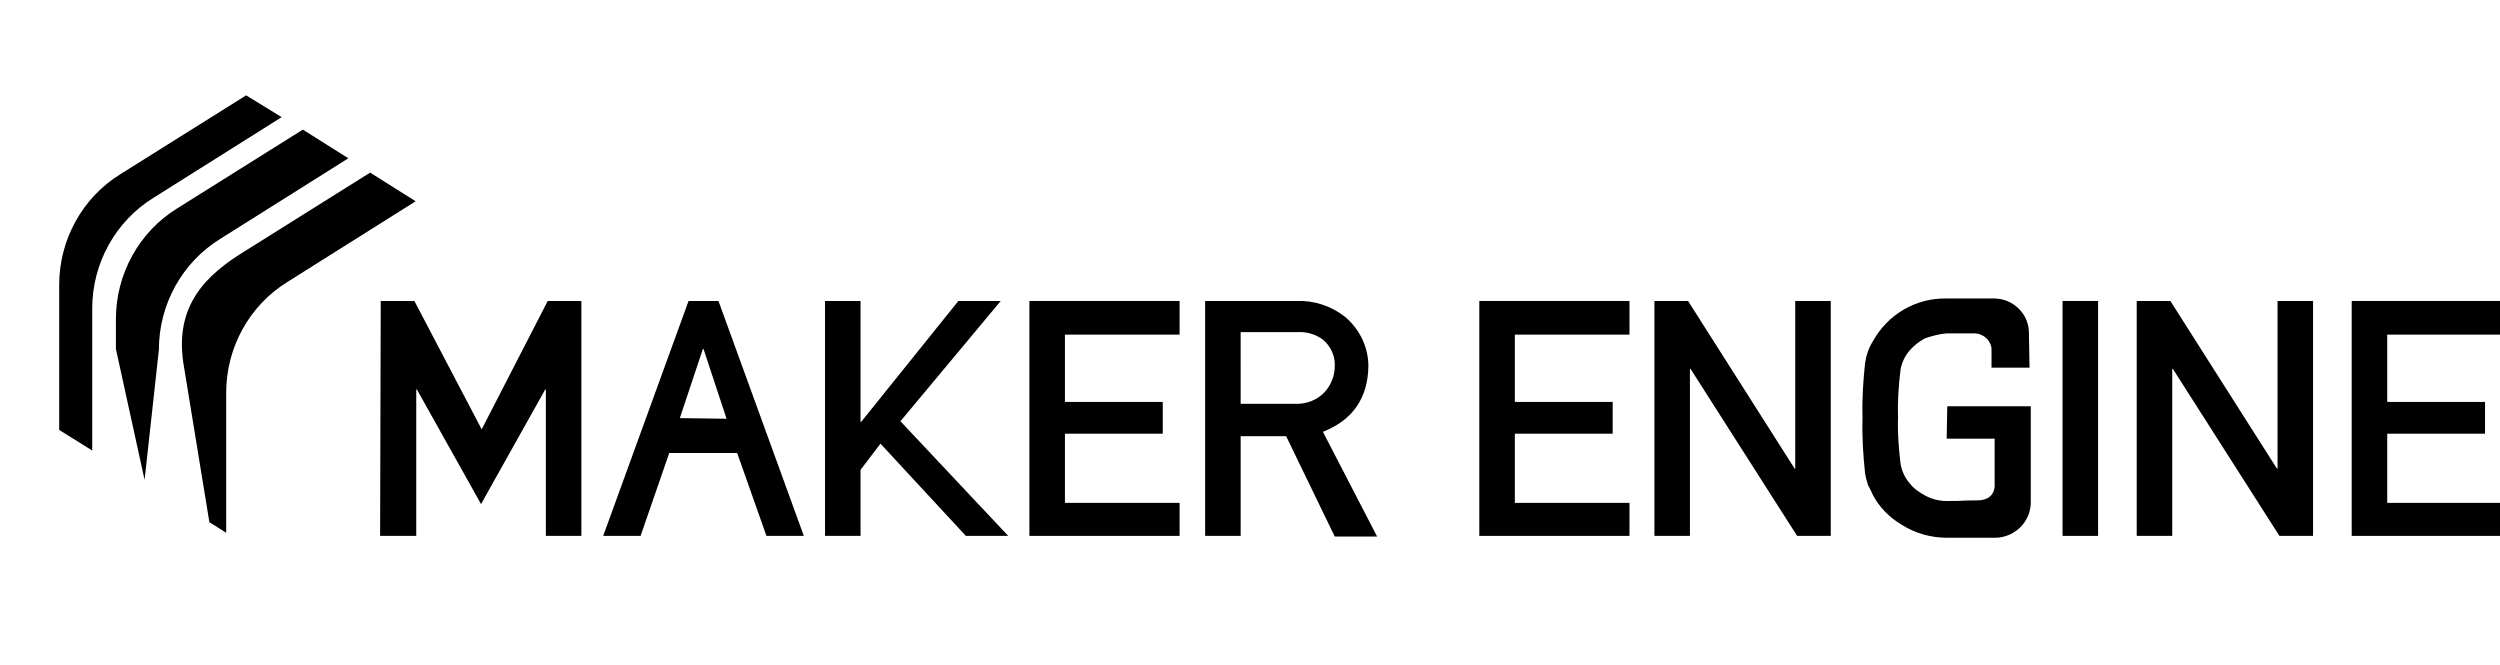 <?xml version="1.0" encoding="utf-8"?>
<!-- Generator: Adobe Illustrator 22.1.0, SVG Export Plug-In . SVG Version: 6.00 Build 0)  -->
<svg version="1.1" id="Layer_1" xmlns="http://www.w3.org/2000/svg" xmlns:xlink="http://www.w3.org/1999/xlink" x="0px" y="0px"
	 viewBox="0 0 401.2 106.7" style="enable-background:new 0 0 401.2 106.7;" xml:space="preserve">
<style type="text/css">
	.st0{display:none;}
	.st1{display:inline;}
	.st2{fill:#FFFFFF;}
	.st3{fill:none;stroke:#000000;stroke-miterlimit:10;}
	.st4{fill:#BA1717;}
	.st5{display:inline;fill:none;stroke:#000000;stroke-miterlimit:10;}
	.st6{display:inline;fill:#CE1919;}
	.st7{display:inline;fill:#8D17FF;}
	.st8{display:inline;fill:#13D8E2;stroke:#000000;stroke-width:2;stroke-miterlimit:10;}
	.st9{display:inline;fill:none;stroke:#000000;stroke-width:2;stroke-miterlimit:10;}
	.st10{display:inline;stroke:#000000;stroke-miterlimit:10;}
	.st11{display:inline;fill:none;stroke:#ED1E79;stroke-miterlimit:10;}
	.st12{fill:#565656;}
	.st13{display:inline;fill:#1DFFFF;}
	.st14{display:inline;fill:#13D8E2;}
	.st15{display:inline;fill:none;}
</style>
<g id="Layer_1_1_" class="st0">
	<g class="st1">
		<rect x="5.5" y="59.4" class="st2" width="69" height="69"/>
		<path d="M74,59.9v68H6v-68H74 M75,58.9H5v70h70V58.9L75,58.9z"/>
	</g>
	<g class="st1">
		<path class="st2" d="M49,60.5c-9.2,0-16.7-7.5-16.7-16.7S39.8,27.1,49,27.1s16.8,7.5,16.8,16.7S58.2,60.5,49,60.5z"/>
		<path d="M49,27.6c9,0,16.2,7.3,16.2,16.2c0,9-7.3,16.2-16.2,16.2s-16.2-7.2-16.2-16.2S40.1,27.6,49,27.6 M49,26.6
			c-9.5,0-17.2,7.7-17.2,17.2S39.5,61,49,61s17.2-7.7,17.2-17.2C66.3,34.3,58.5,26.6,49,26.6L49,26.6z"/>
	</g>
	<g class="st1">
		<rect x="40.5" y="33.9" class="st2" width="7.8" height="9.5"/>
		<path d="M47.8,34.4v8.5H41v-8.5H47.8 M48.8,33.4H40v10.5h8.8V33.4L48.8,33.4z"/>
	</g>
	<g class="st1">
		<line class="st3" x1="47.3" y1="48.5" x2="46.1" y2="39.3"/>
	</g>
	<g class="st1">
		<rect x="49.3" y="33.9" class="st2" width="7.8" height="9.5"/>
		<path d="M56.5,34.4v8.5h-6.8v-8.5H56.5 M57.5,33.4h-8.8v10.5h8.8V33.4L57.5,33.4z"/>
	</g>
	<g class="st1">
		<rect x="58" y="33.9" class="st2" width="7.8" height="9.5"/>
		<path d="M65.3,34.4v8.5h-6.8v-8.5H65.3 M66.3,33.4h-8.8v10.5h8.8V33.4L66.3,33.4z"/>
	</g>
	<g class="st1">
		<line class="st3" x1="60.4" y1="56.7" x2="58.9" y2="47.5"/>
	</g>
	<g class="st1">
		<polygon class="st4" points="5.9,69.9 40,48.5 46.3,52.5 12.3,73.9 		"/>
		<path d="M40,49.1l5.4,3.4L12.3,73.3l-5.4-3.4L40,49.1 M40,47.9l-35,22l7.3,4.6l35-22L40,47.9L40,47.9z"/>
	</g>
	<g class="st1">
		<polygon class="st2" points="5.9,69.9 12.3,65.9 46.3,87.3 40,91.3 		"/>
		<path d="M12.3,66.5l33.1,20.8L40,90.7L6.9,69.9L12.3,66.5 M12.3,65.3L5,69.9l35,22l7.3-4.6L12.3,65.3L12.3,65.3z"/>
	</g>
	<g class="st1">
		<polygon class="st2" points="33.7,87.3 67.7,65.9 74.1,69.9 40,91.3 		"/>
		<path d="M67.7,66.5l5.4,3.4L40,90.7l-5.4-3.4L67.7,66.5 M67.7,65.3l-35,22l7.3,4.6l35-22L67.7,65.3L67.7,65.3z"/>
	</g>
	<g class="st1">
		<polygon class="st2" points="19.1,78.2 53.2,56.8 59.5,60.7 25.4,82.1 		"/>
		<path d="M53.2,57.4l5.4,3.4L25.4,81.5L20,78.2L53.2,57.4 M53.2,56.2l-35,22l7.3,4.6l35-22L53.2,56.2L53.2,56.2z"/>
	</g>
	<line class="st5" x1="22.5" y1="95.5" x2="22.5" y2="80.9"/>
	<polygon class="st6" points="14.1,33.1 21.3,37.6 -13.7,59.6 -48.7,37.6 -13.7,15.6 -6.4,20.2 -34.2,37.6 -28.3,41.4 -0.5,23.9 
		6.7,28.5 -21,45.9 -13.7,50.5 	"/>
	<g class="st1">
		<polygon class="st2" points="5.9,106.9 12.3,102.9 46.3,124.3 40,128.3 		"/>
		<path d="M12.3,103.5l33.1,20.8l-5.4,3.4L6.9,106.9L12.3,103.5 M12.3,102.3L5,106.9l35,22l7.3-4.6L12.3,102.3L12.3,102.3z"/>
	</g>
	<polygon class="st7" points="-54.6,82.7 -37.1,108.4 -19.6,104.7 -19.6,141.7 -54.6,119.7 	"/>
	<g class="st1">
		<path class="st2" d="M40.1,136.8c-4.4,0-8-3.6-8-8c0-4.4,3.6-8,8-8c4.2,0,7.7,3.3,8,7.5h-8v1l8,0.3
			C47.6,133.7,44.1,136.8,40.1,136.8z"/>
		<path d="M40.1,121.3c3.8,0,7,2.8,7.4,6.5h-7.4v2l7.4,0.3c-0.6,3.5-3.8,6.2-7.4,6.2c-4.1,0-7.5-3.4-7.5-7.5
			C32.6,124.7,35.9,121.3,40.1,121.3 M40.1,120.3c-4.7,0-8.5,3.8-8.5,8.5s3.8,8.5,8.5,8.5c4.5,0,8.3-3.6,8.5-8.2l-8.5-0.4h8.5
			C48.6,124.2,44.7,120.3,40.1,120.3L40.1,120.3z"/>
	</g>
	<g class="st1">
		<path class="st2" d="M5,114.9c-4.4,0-8-3.6-8-8s3.6-8,8-8c4.2,0,7.7,3.3,8,7.5H5v1l8,0.3C12.5,111.7,9.1,114.9,5,114.9z"/>
		<path d="M5,99.4c3.8,0,7,2.8,7.4,6.5H5v2l7.4,0.3c-0.6,3.5-3.8,6.2-7.4,6.2c-4.1,0-7.5-3.4-7.5-7.5S0.9,99.4,5,99.4 M5,98.4
			c-4.7,0-8.5,3.8-8.5,8.5s3.8,8.5,8.5,8.5c4.5,0,8.3-3.6,8.5-8.2L5,106.9h8.5C13.5,102.2,9.7,98.4,5,98.4L5,98.4z"/>
	</g>
	<line class="st5" x1="12.3" y1="105.9" x2="12.3" y2="74.5"/>
	<g class="st1">
		<rect x="8.9" y="103.4" class="st2" width="2.8" height="2.3"/>
		<path d="M11.3,103.9v1.3H9.5v-1.3H11.3 M12.3,102.9H8.5v3.3h3.8V102.9L12.3,102.9z"/>
	</g>
	<path class="st8" d="M285.7,59.6"/>
	<line class="st9" x1="314.8" y1="68.4" x2="314.8" y2="118.6"/>
	<line class="st9" x1="286.5" y1="51.9" x2="286.5" y2="102.1"/>
	<rect x="38.7" y="115.6" class="st10" width="3.9" height="8.4"/>
	<g class="st1">
		<line class="st3" x1="26" y1="120.3" x2="26" y2="88"/>
	</g>
	<polygon class="st11" points="52.5,101.3 67.4,128.7 84.5,124 84.5,117.9 67.4,122.6 52.5,95.2 	"/>
	<rect x="19.4" y="112.9" class="st10" width="3.2" height="8.4"/>
	<rect x="27.9" y="108.7" class="st10" width="3.9" height="8.4"/>
</g>
<g id="Layer_7">
	<g id="word-font">
		<path d="M61.1,48.3h5.4l10.8,20.6l10.6-20.6h5.4V86h-5.7V62.5h-0.1l-7.9,14.1l-2.4,4.3L66.9,62.5h-0.1V86H61L61.1,48.3L61.1,48.3z
			"/>
		<path d="M118.3,72.7h-10.9L102.8,86h-6l13.7-37.7h4.8L129,86h-6L118.3,72.7z M116.6,67.2L112.9,56h-0.1l-3.7,11.1L116.6,67.2
			L116.6,67.2z"/>
		<path d="M132.4,48.3h5.7v19.4h0.1l15.6-19.4h6.8l-16.1,19.3L161.8,86H155l-13.7-14.8l-3.2,4.2V86h-5.7L132.4,48.3L132.4,48.3z"/>
		<path d="M165.2,48.3h24.1v5.4h-18.4v10.8h15.7v5.1h-15.7v11.1h18.4V86h-24.1V48.3z"/>
		<path d="M193.4,48.3h14.7c2.8-0.1,5.5,0.8,7.7,2.5c2.4,2,3.8,4.9,3.8,8c-0.1,5.1-2.5,8.6-7.3,10.5l8.7,16.8h-6.8L206.4,70h-7.3v16
			h-5.7V48.3L193.4,48.3z M199.1,64.8h8.7c1.8,0.1,3.6-0.6,4.8-1.9c1-1.1,1.6-2.6,1.6-4.1c0.1-1.6-0.6-3.2-1.9-4.3
			c-1.2-0.9-2.7-1.3-4.2-1.2h-9L199.1,64.8z"/>
		<path d="M237.4,48.3h24.1v5.4h-18.4v10.8h15.7v5.1h-15.7v11.1h18.4V86h-24.1L237.4,48.3L237.4,48.3z"/>
		<path d="M312.5,65.2h13.4v7.7c0,1.8,0,4.9,0,7.7c0,3.1-2.5,5.6-5.6,5.7l0,0c-2.8,0-5.9,0-7.8,0c-2.6,0-5.2-0.7-7.5-2.2
			c-1.8-1.1-3.4-2.7-4.4-4.6c-0.3-0.6-0.5-1.1-0.8-1.6c-0.2-0.6-0.4-1.3-0.5-2c-0.3-2.9-0.5-5.8-0.4-8.8c-0.1-2.9,0.1-5.9,0.4-8.8
			c0.2-1.3,0.6-2.5,1.3-3.6c2.4-4.3,6.9-6.9,11.8-6.8h7.6c3.1,0,5.6,2.5,5.6,5.5c0,0.1,0.1,5.5,0.1,5.6h-6.1v-3
			c-0.1-1.5-1.5-2.6-3-2.5c-3,0-4.2,0-4.2,0c-1.2,0.1-2.3,0.4-3.5,0.8c-0.9,0.5-1.7,1.1-2.4,1.9c-0.8,0.9-1.3,2-1.5,3.1
			c-0.3,2.5-0.5,5.1-0.4,7.6c-0.1,2.5,0.1,5,0.4,7.5c0.2,1.2,0.7,2.3,1.5,3.2c0.6,0.8,1.5,1.4,2.4,1.9c1.1,0.6,2.3,0.9,3.5,0.9
			c3.5,0,1.8-0.1,4.9-0.1s2.8-2.6,2.8-2.6v-7.3h-7.7L312.5,65.2z"/>
		<path d="M331,48.3h5.7V86H331V48.3z"/>
		<path d="M342.9,48.3h5.4l17.1,26.9h0.1V48.3h5.7V86h-5.4l-17.1-26.8h-0.1V86h-5.7L342.9,48.3L342.9,48.3z"/>
		<path d="M265.5,48.3h5.4L288,75.2h0.1V48.3h5.7V86h-5.4l-17.1-26.8h-0.1V86h-5.7V48.3z"/>
		<path d="M377.4,48.3h24.1v5.4h-18.4v10.8h15.7v5.1h-15.7v11.1h18.4V86h-24.1V48.3z"/>
	</g>
</g>
<g id="Layer_2_1_" class="st0">
	<g class="st1">
		<polygon class="st12" points="18.7,107 -16.3,85 -16.3,48 18.7,70 		"/>
	</g>
	<g class="st1">
		<polygon class="st12" points="18.7,107 53.7,85 53.7,48 18.7,70 		"/>
	</g>
	<path class="st13" d="M11.4,56.3l7.3,4.6C26.5,56,34.2,51.2,42,46.3c1.5-0.9,3-1.9,4.5-2.8c2.4,1.5,4.8,3,7.3,4.6L18.7,70l-35-22
		l35-22l7.3,4.6L-1.8,48l5.9,3.7c0.1,0,10.4-6.6,10.5-6.6h-3.3c0,0,20.4-10.8,20.6-10.8c2.4,1.5,7.3,4.6,7.3,4.6l-13.7,6.3h3.7
		C29.1,45.1,15.1,53.9,11.4,56.3z"/>
	<path class="st14" d="M18.7,107l-35-22V48c0.3,0.2,12.9,8.1,12.9,8.1L10.5,80L-9,81c0,0,17.1,10.7,27.7,17.4
		C18.7,101.3,18.7,104.1,18.7,107z"/>
</g>
<g id="Layer_4" class="st0">
	<g class="st1">
		<polygon class="st12" points="39.1,48.1 39.1,38.8 25.4,45.1 29.1,45.1 11.4,56.3 18.7,60.9 		"/>
	</g>
	<g class="st1">
		<polygon class="st12" points="-1.8,48 4.1,51.7 14.6,45.1 11.3,45.1 25.9,37.4 26,30.6 		"/>
	</g>
</g>
<g id="LOGO" class="st0">
	<path class="st10" d="M38.3,49.5l17.6-11.1l-6.2-3.9L32.4,45.3c-4.7,2.9-7.7,7.8-8.3,13.2L36.3,51C36.9,50.4,37.6,49.9,38.3,49.5z"
		/>
	<path class="st10" d="M23.9,82.9l5.9,3.7V64.8c0-2.2,0.4-4.3,1.1-6.3L23.8,63v19.9H23.9z"/>
	<path class="st10" d="M21.2,60.3v-0.9c0-6.2,3.2-12,8.5-15.3L47.3,33L41,29L23.7,39.9c-5.3,3.3-8.5,9.1-8.5,15.3v3.5l2.7,3.6
		L21.2,60.3z"/>
	<polygon class="st10" points="15.2,63.2 15.2,77.4 21.2,81.2 21.2,64.8 18,66.8 	"/>
	<path class="st10" d="M12.5,53.9c0-6.2,3.2-12,8.5-15.3l17.6-11.1l-6.2-3.9L15,34.4c-4.6,2.9-7.7,7.8-8.3,13.1l5.8,7.5V53.9z"/>
	<polygon class="st10" points="6.5,71.9 12.5,75.7 12.5,59.6 6.5,51.9 	"/>
</g>
<g id="Layer_6" class="st0">
	<path class="st10" d="M64.2,34L44,46.6c-6.1,3.9-9.9,10.6-9.9,17.8v14.7l6.9-6.3v-3.5c0-7.2,3.7-14,9.9-17.8l20.5-12.9L64.2,34z"/>
	<path class="st10" d="M30.3,82.7V62.4c0-7.2,3.7-14,9.9-17.8l20.4-12.9l-7.3-4.6L33.2,39.8c-6.1,3.9-9.9,10.6-9.9,17.8V83l3.2,3
		L30.3,82.7z"/>
	<path class="st10" d="M19.5,55.8c0-7.2,3.7-14,9.9-17.8l20.5-12.9l-7.3-4.6L22.5,33.1c-6.2,3.8-9.9,10.6-9.9,17.8v21.9l6.9,6.6
		C19.5,79.4,19.5,55.8,19.5,55.8z"/>
</g>
<g id="Layer_2_2_" class="st0">
	<path class="st10" d="M14.9,49.6c0-7.2,3.7-14,9.9-17.8l20.5-12.9L38,14.3L17.9,26.9C11.7,30.7,8,37.5,8,44.7V68l6.9,4.3
		C14.9,72.2,14.9,49.6,14.9,49.6z"/>
	<path class="st10" d="M25.6,56.2c0-7.2,3.7-14,9.9-17.8L56,25.5l-7.3-4.6L28.6,33.5c-6.2,3.8-9.9,10.6-9.9,17.8v23.2l6.9,4.3
		C25.6,78.9,25.6,56.2,25.6,56.2z"/>
	<path class="st10" d="M36.4,63.1c0-7.2,3.7-14,9.9-17.8l20.5-12.9l-7.3-4.6L39.4,40.4c-6.2,3.8-9.9,10.6-9.9,17.8v23.1l6.9,4.3
		V63.1z"/>
</g>
<g id="Layer_5">
	<path d="M14.8,49.5c0-7.2,3.7-14,9.9-17.8l20.5-12.9l-5.7-3.5L19.4,27.9c-6.2,3.8-9.9,10.6-9.9,17.8V69l5.3,3.3
		C14.8,72.2,14.8,49.5,14.8,49.5z"/>
	<path d="M25.5,56.1c0-7.2,3.7-14,9.9-17.8l20.5-12.9l-7.3-4.6L28.5,33.4c-6.2,3.8-9.9,10.6-9.9,17.8V56L23.2,77
		C23.2,77.1,25.5,56.1,25.5,56.1z"/>
	<path d="M36.3,63c0-7.2,3.7-14,9.9-17.8l20.5-12.9l-7.3-4.6L39.3,40.3c-6.2,3.8-11.2,8.6-9.9,17.8l4.2,25.7l2.7,1.7V63z"/>
</g>
<g id="Layer_6_1_" class="st0">
	<path class="st1" d="M30.6,86.3l8.5-5.3V63.5c0-5-0.1-9.6,4.8-13.7l16.3-13v-5.1L39.7,44.4c-5.6,3.6-9.2,10-9.2,16.7V86.3z"/>
	<path class="st1" d="M14.5,52.9c0-7.2,3.7-14,9.9-17.8l20.5-12.9l-5.7-3.5L19.1,31.3c-6.2,3.8-9.9,10.6-9.9,17.8v23.3l5.3,3.3
		C14.5,75.6,14.5,52.9,14.5,52.9z"/>
	<path class="st1" d="M25.2,59.5c0-7.2,3.7-14,9.9-17.8l20.5-12.9l-7.3-4.6L28.2,36.8c-6.2,3.8-9.9,10.6-9.9,17.8v4.8l4.6,20.9
		C22.9,80.5,25.2,59.5,25.2,59.5z"/>
</g>
<g id="Layer_4_1_" class="st0">
	<path class="st1" d="M24.8,46c0-7.2,3.7-14,9.9-17.8l20.1-12.7L50.5,13L30.8,25.4c-6.2,3.8-9.9,10.6-9.9,17.8v36.2l3.9,2.5V46z"/>
	<path class="st1" d="M30.2,56.7c0-7.2,3.7-14,9.9-17.8L60.6,26l-5.7-3L34.8,35.6c-6.2,3.8-9.9,10.6-9.9,17.8v11.4l5.3,21.3
		C30.2,86.1,30.2,56.7,30.2,56.7z"/>
	<path class="st1" d="M37.1,67.1c0-7.2,3.7-14,9.9-17.8l20.5-12.9l-7.3-4.6L40.1,44.4c-6.2,3.8-9.9,10.6-9.9,17.8v23.9L37.1,72V67.1
		z"/>
</g>
<g id="Layer_9" class="st0">
	<path class="st1" d="M37,86.1l8.5-5.3V62.3c0-5,1.7-9.8,4.8-13.7l16.3-17.2L46.2,44.2c-5.6,3.6-9.2,10-9.2,16.7V86.1z"/>
	<path class="st1" d="M58.7,26.1L39,38.4c-6,3.8-9.6,10.4-9.6,17.4v25.3l7.6,5V61.4c0-7.1,3.6-13.7,9.6-17.4l20-12.6L58.7,26.1z"/>
	<path class="st1" d="M49,19.9L29.4,32.2c-6,3.8-9.6,10.4-9.6,17.4V58l2.9,9.8l3-5.8v-8c0-7.1,3.6-13.7,9.6-17.4l20-12.6L49,19.9z"
		/>
	<path class="st1" d="M40.6,14.7L20.9,27c-6,3.8-9.6,10.4-9.6,17.4v25.3l4.6,2.9V47.9c0-7.1,3.6-13.7,9.6-17.4l20.1-12.7L40.6,14.7z
		"/>
</g>
<g id="Layer_2" class="st0">
	<g id="Layer_9_1_" class="st1">
		<path d="M54,31.9l-13.3,7.5c-6,3.8-9.6,10.4-9.6,17.4v29.5h6.7V61.6c0-7.1,3.6-13.7,9.6-17.4L61,36.4L54,31.9z"/>
		<path d="M53.2,19.8l-23,12.9c-6,3.8-9.6,10.4-9.6,17.4v14.4l2.9,9.8l3.8-5.4v-14c0-7.1,3.6-13.7,9.6-17.4l23.4-13.2L53.2,19.8z"/>
		<path d="M56.7,9.5L22.5,27.9c-6,3.8-9.6,10.4-9.6,17.4v41h3.7V48.4c0-7.1,3.6-13.7,9.6-17.4l34.6-18.8L56.7,9.5z"/>
	</g>
	<line class="st15" x1="37.7" y1="86.3" x2="-11" y2="86.3"/>
	<line class="st15" x1="87.8" y1="21.4" x2="60.2" y2="3.8"/>
</g>
<g id="Layer_3_1_" class="st0">
	<g class="st1">
		<path d="M54.7,39.1v22.4c0,5.5-3.7,12.6-8.1,15.8l-12.4,8.9c-4.5,3.2-8.1,5.8-8.2,5.8c0,0,0,0.3,0,0.6s0,0.6,0,0.5
			c0,0,3.7-2.6,8.2-5.8l13.3-9.5c4.5-3.2,8.1-10.3,8.1-15.8V38.5"/>
	</g>
	<g id="Layer_9_2_" class="st1">
		<path d="M47.7,33.2L28,45.5c-6,3.8-9.6,10.4-9.6,17.4v25.3l7.6,5V68.5c0-7.1,3.6-13.7,9.6-17.4l20-12.6L47.7,33.2z"/>
		<path d="M38,27.1L18.4,39.4c-6,3.8-9.6,10.4-9.6,17.4v8.4l2.9,9.8l3-5.8v-8c0-7.1,3.6-13.7,9.6-17.4l20-12.6L38,27.1z"/>
		<path d="M29.6,21.8L9.9,34.1c-6,3.8-9.6,10.4-9.6,17.4v25.3l4.6,2.9V55.1c0-7.1,3.6-13.7,9.6-17.4L34.6,25L29.6,21.8z"/>
	</g>
</g>
</svg>
